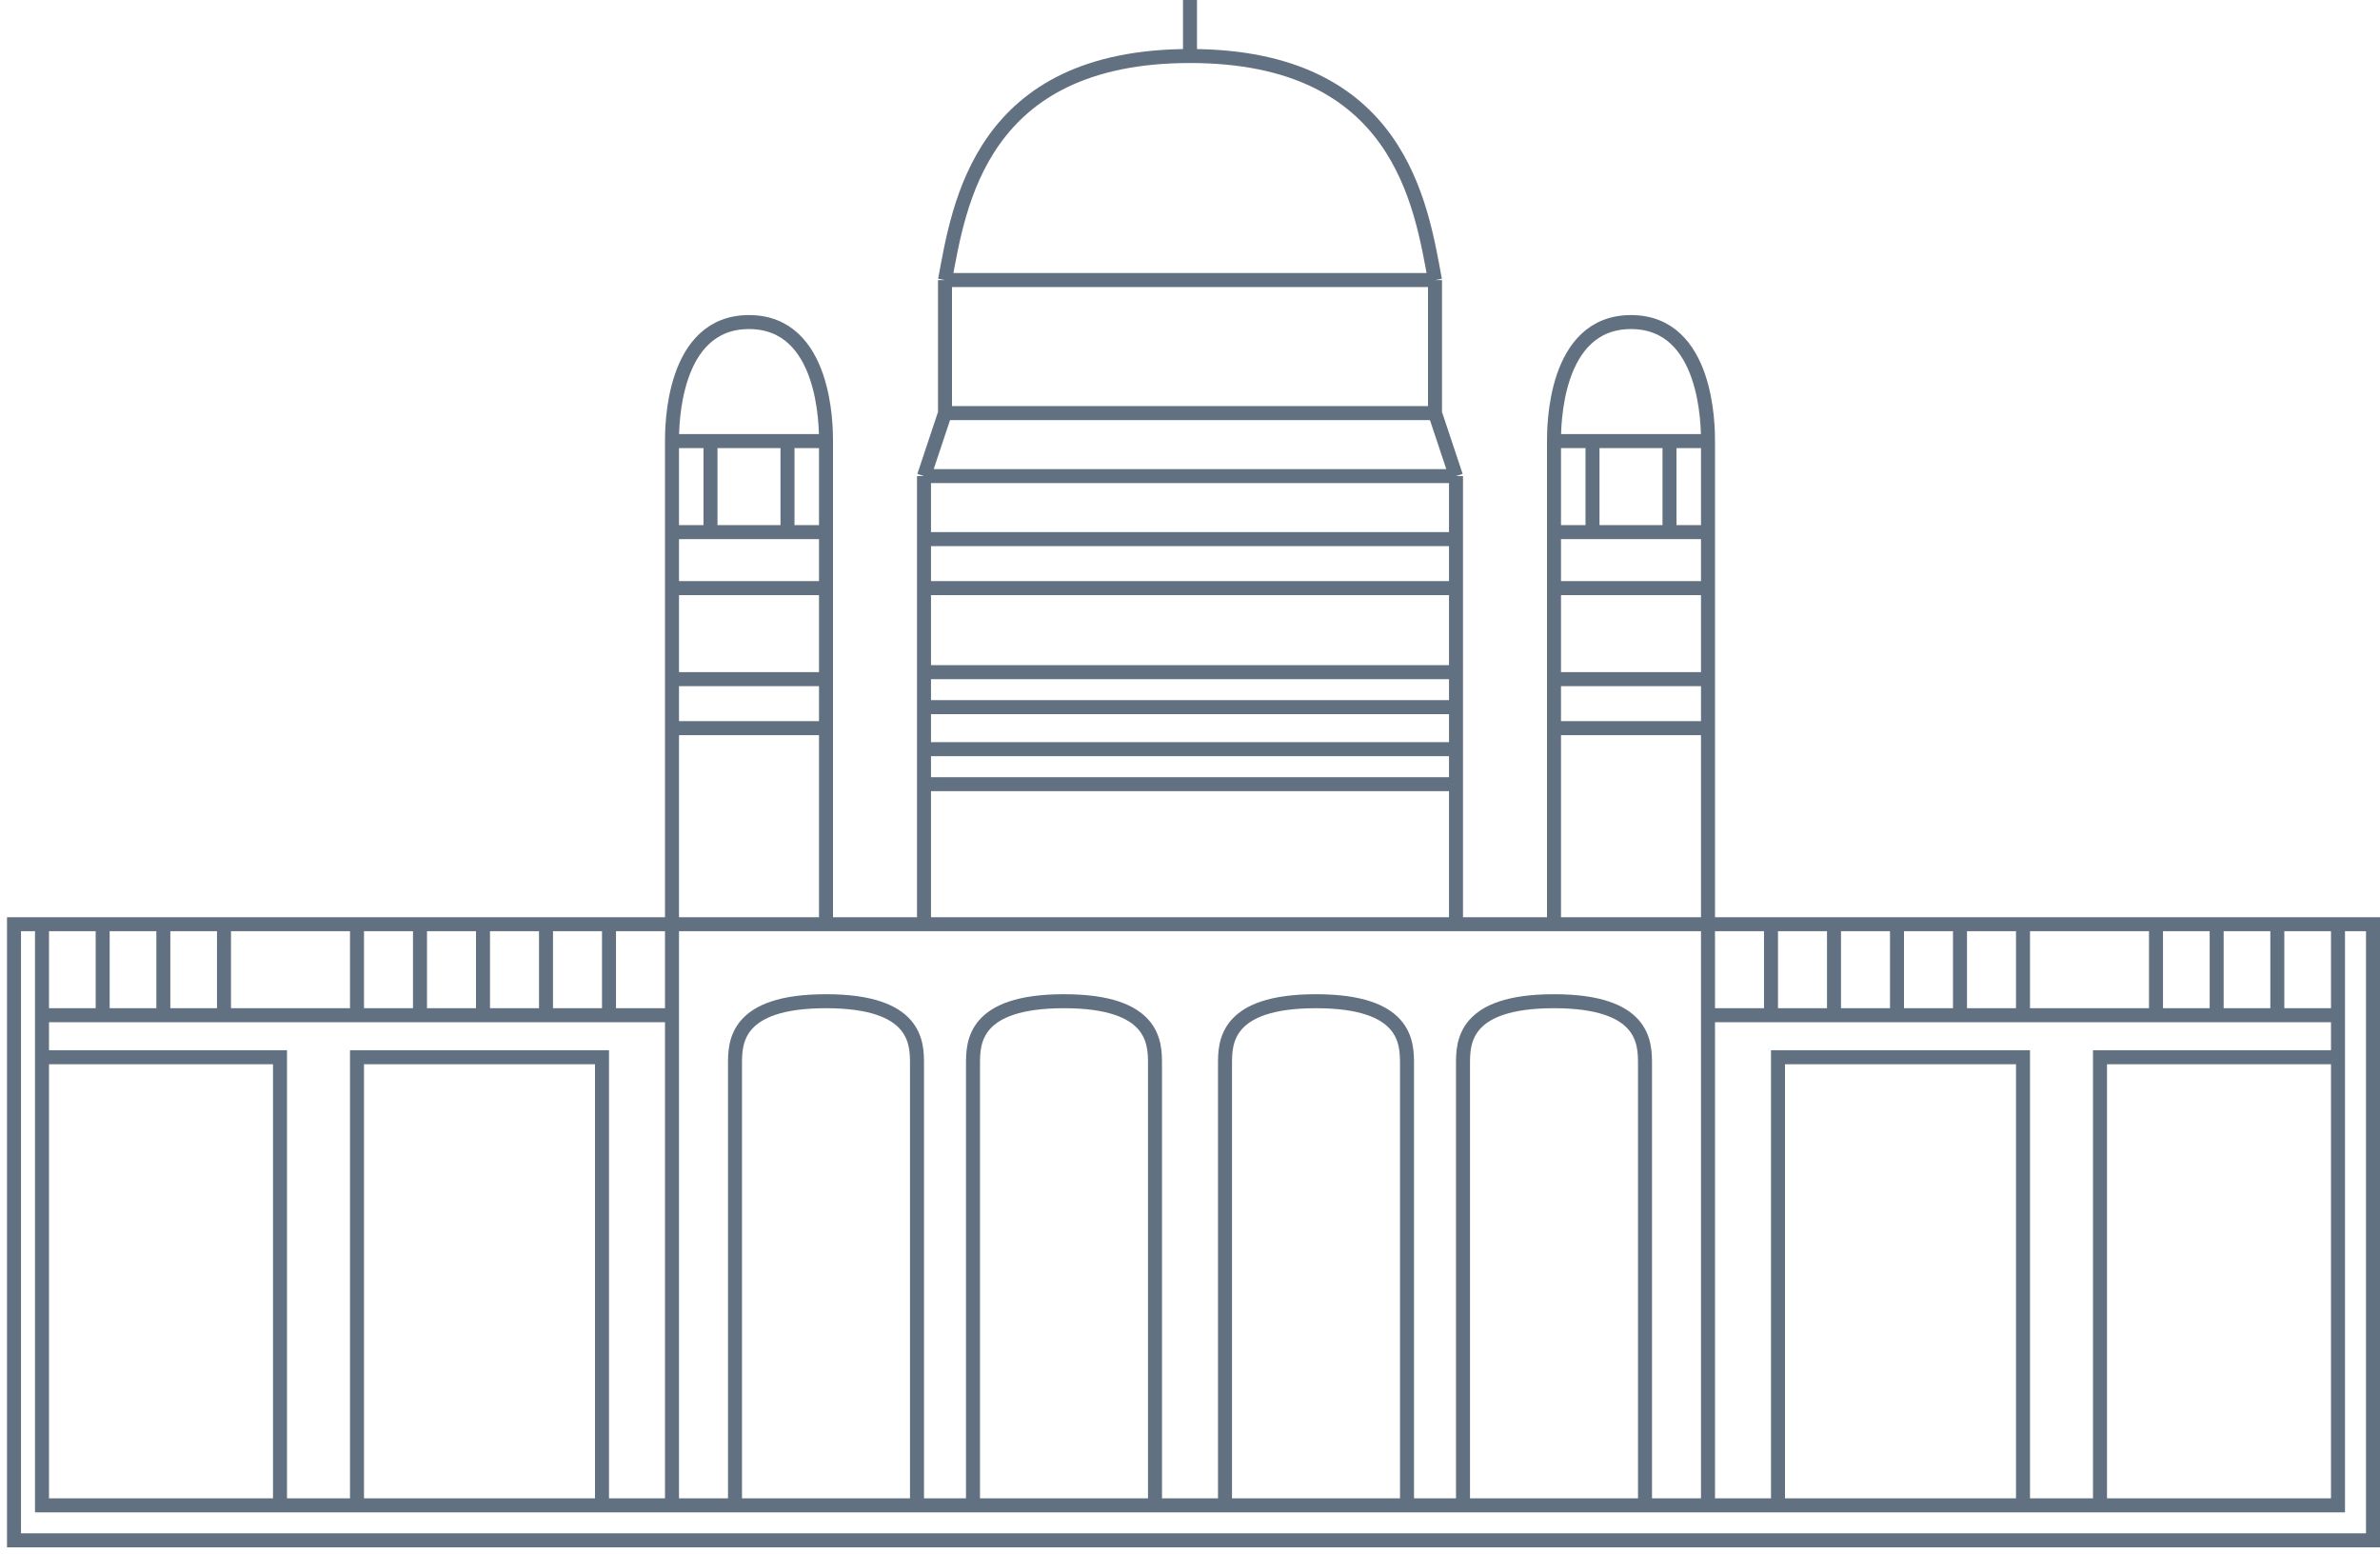 <svg width="170" height="111" viewBox="0 0 170 111" fill="none" xmlns="http://www.w3.org/2000/svg">
<path d="M85 4C70 4 68.5 14.667 67.5 20M85 4C100 4 101.5 14.667 102.5 20M85 4V0M67.5 20H85H102.5M67.5 20V29.5M67.5 29.5H85H102.5M67.5 29.5L66 34M66 34H85H104M66 34V38.5M66 38.5H85H104M66 38.5V56M48 31.5C48 30.5 48 23 53.5 23C59 23 59 30.5 59 31.5M48 31.5V38M48 31.5H50.75M48 38H50.75M48 38V52M48 52H53.5H59M48 52V65.5M48 66H53.5H59M48 66V65.5M48 66H43.5M59 31.5V38M59 31.5H56.25M59 38H56.25M59 38V52M59 52V66M59 66H66M50.75 31.5H53.5H56.25M50.75 31.5V38M50.75 38H53.5H56.25M56.25 31.5V38M3 66V72.5M3 66H7.333M3 66H1V110H169.5V66H167M3 72.5H11.667M3 72.5V75.5M48 72.5V65.5M48 72.5H43.5M48 72.5V107.5M25.5 66V72.5M25.5 66H30M25.5 66H16M25.5 72.5H30M25.5 72.5H16M30 66V72.5M30 66H34.5M30 72.5H34.5M34.5 66V72.5M34.5 66H39M34.5 72.5H39M39 66V72.5M39 66H43.5M39 72.5H43.5M43.5 66V72.5M16 66V72.5M16 66H13H11.667M16 72.5H11.667M11.667 66V72.5M11.667 66H7.333M7.333 66V72.5M3 75.5V107.5H20M3 75.5H20V107.5M20 107.5H25.5M25.5 107.5V75.5H43V107.5M25.5 107.5H43M43 107.5C44.667 107.5 48 107.5 48 107.5M48 107.5H52.5M52.5 107.5H85H87.5M52.5 107.5V76C52.5 74.5 52.5 71.5 59 71.5C65.5 71.5 65.5 74.5 65.5 76V107.5M69.5 107.5V76C69.5 74.5 69.5 71.5 76 71.5C82.5 71.5 82.5 74.5 82.5 76V107.5M102.5 20V29.5M102.5 29.5L104 34M104 34V38.5M104 38.5V56M122 31.5C122 30.5 122 23 116.5 23C111 23 111 30.5 111 31.5M122 31.5V38M122 31.5H119.25M122 38H119.25M122 38V52M122 52H116.5H111M122 52V65.5V66M122 66H116.5H111M122 66V72.5M122 66H126.5M111 31.5V38M111 31.5H113.75M111 38H113.75M111 38V52M111 52V66M111 66H104M119.25 31.5H116.5H113.75M119.25 31.5V38M119.25 38H116.5H113.75M113.75 31.5V38M167 66V72.5M167 66H162.667M167 72.5H162.667M167 72.5V75.5M122 72.5H126.5M122 72.5V107.5M144.5 66V72.5M144.5 66H140M144.5 66H154M144.5 72.5H140M144.5 72.5H154M140 66V72.5M140 66H135.5M140 72.5H135.5M135.5 66V72.5M135.5 66H131M135.5 72.5H131M131 66V72.5M131 66H126.5M131 72.5H126.5M126.5 66V72.5M154 66V72.5M154 66H158.333M154 72.5H158.333M158.333 66V72.5M158.333 66H162.667M162.667 72.5H158.333M162.667 72.5V66M167 75.5V107.5H150M167 75.5H150V107.5M150 107.5H144.5M144.5 107.5V75.5H127V107.5M144.5 107.5H127M127 107.5H122M122 107.5H117.5M117.5 107.5H104.5M117.5 107.5V76C117.5 74.5 117.5 71.5 111 71.5C104.5 71.5 104.5 74.5 104.5 76V107.5M104.5 107.5H100.5M100.5 107.5H87.5M100.5 107.5V76C100.5 74.5 100.5 71.5 94 71.5C87.5 71.5 87.5 74.5 87.5 76V107.5M66 56V66M66 56H104M66 66H85H104M104 56V66M85 42H66V48H85H104V42H85ZM85 50.5H66V53.5H85H104V50.5H85ZM53.5 42H48V48.5H53.5H59V42H53.5ZM116.5 42H122V48.5H116.5H111V42H116.5Z" stroke="#627181"/>
</svg>
